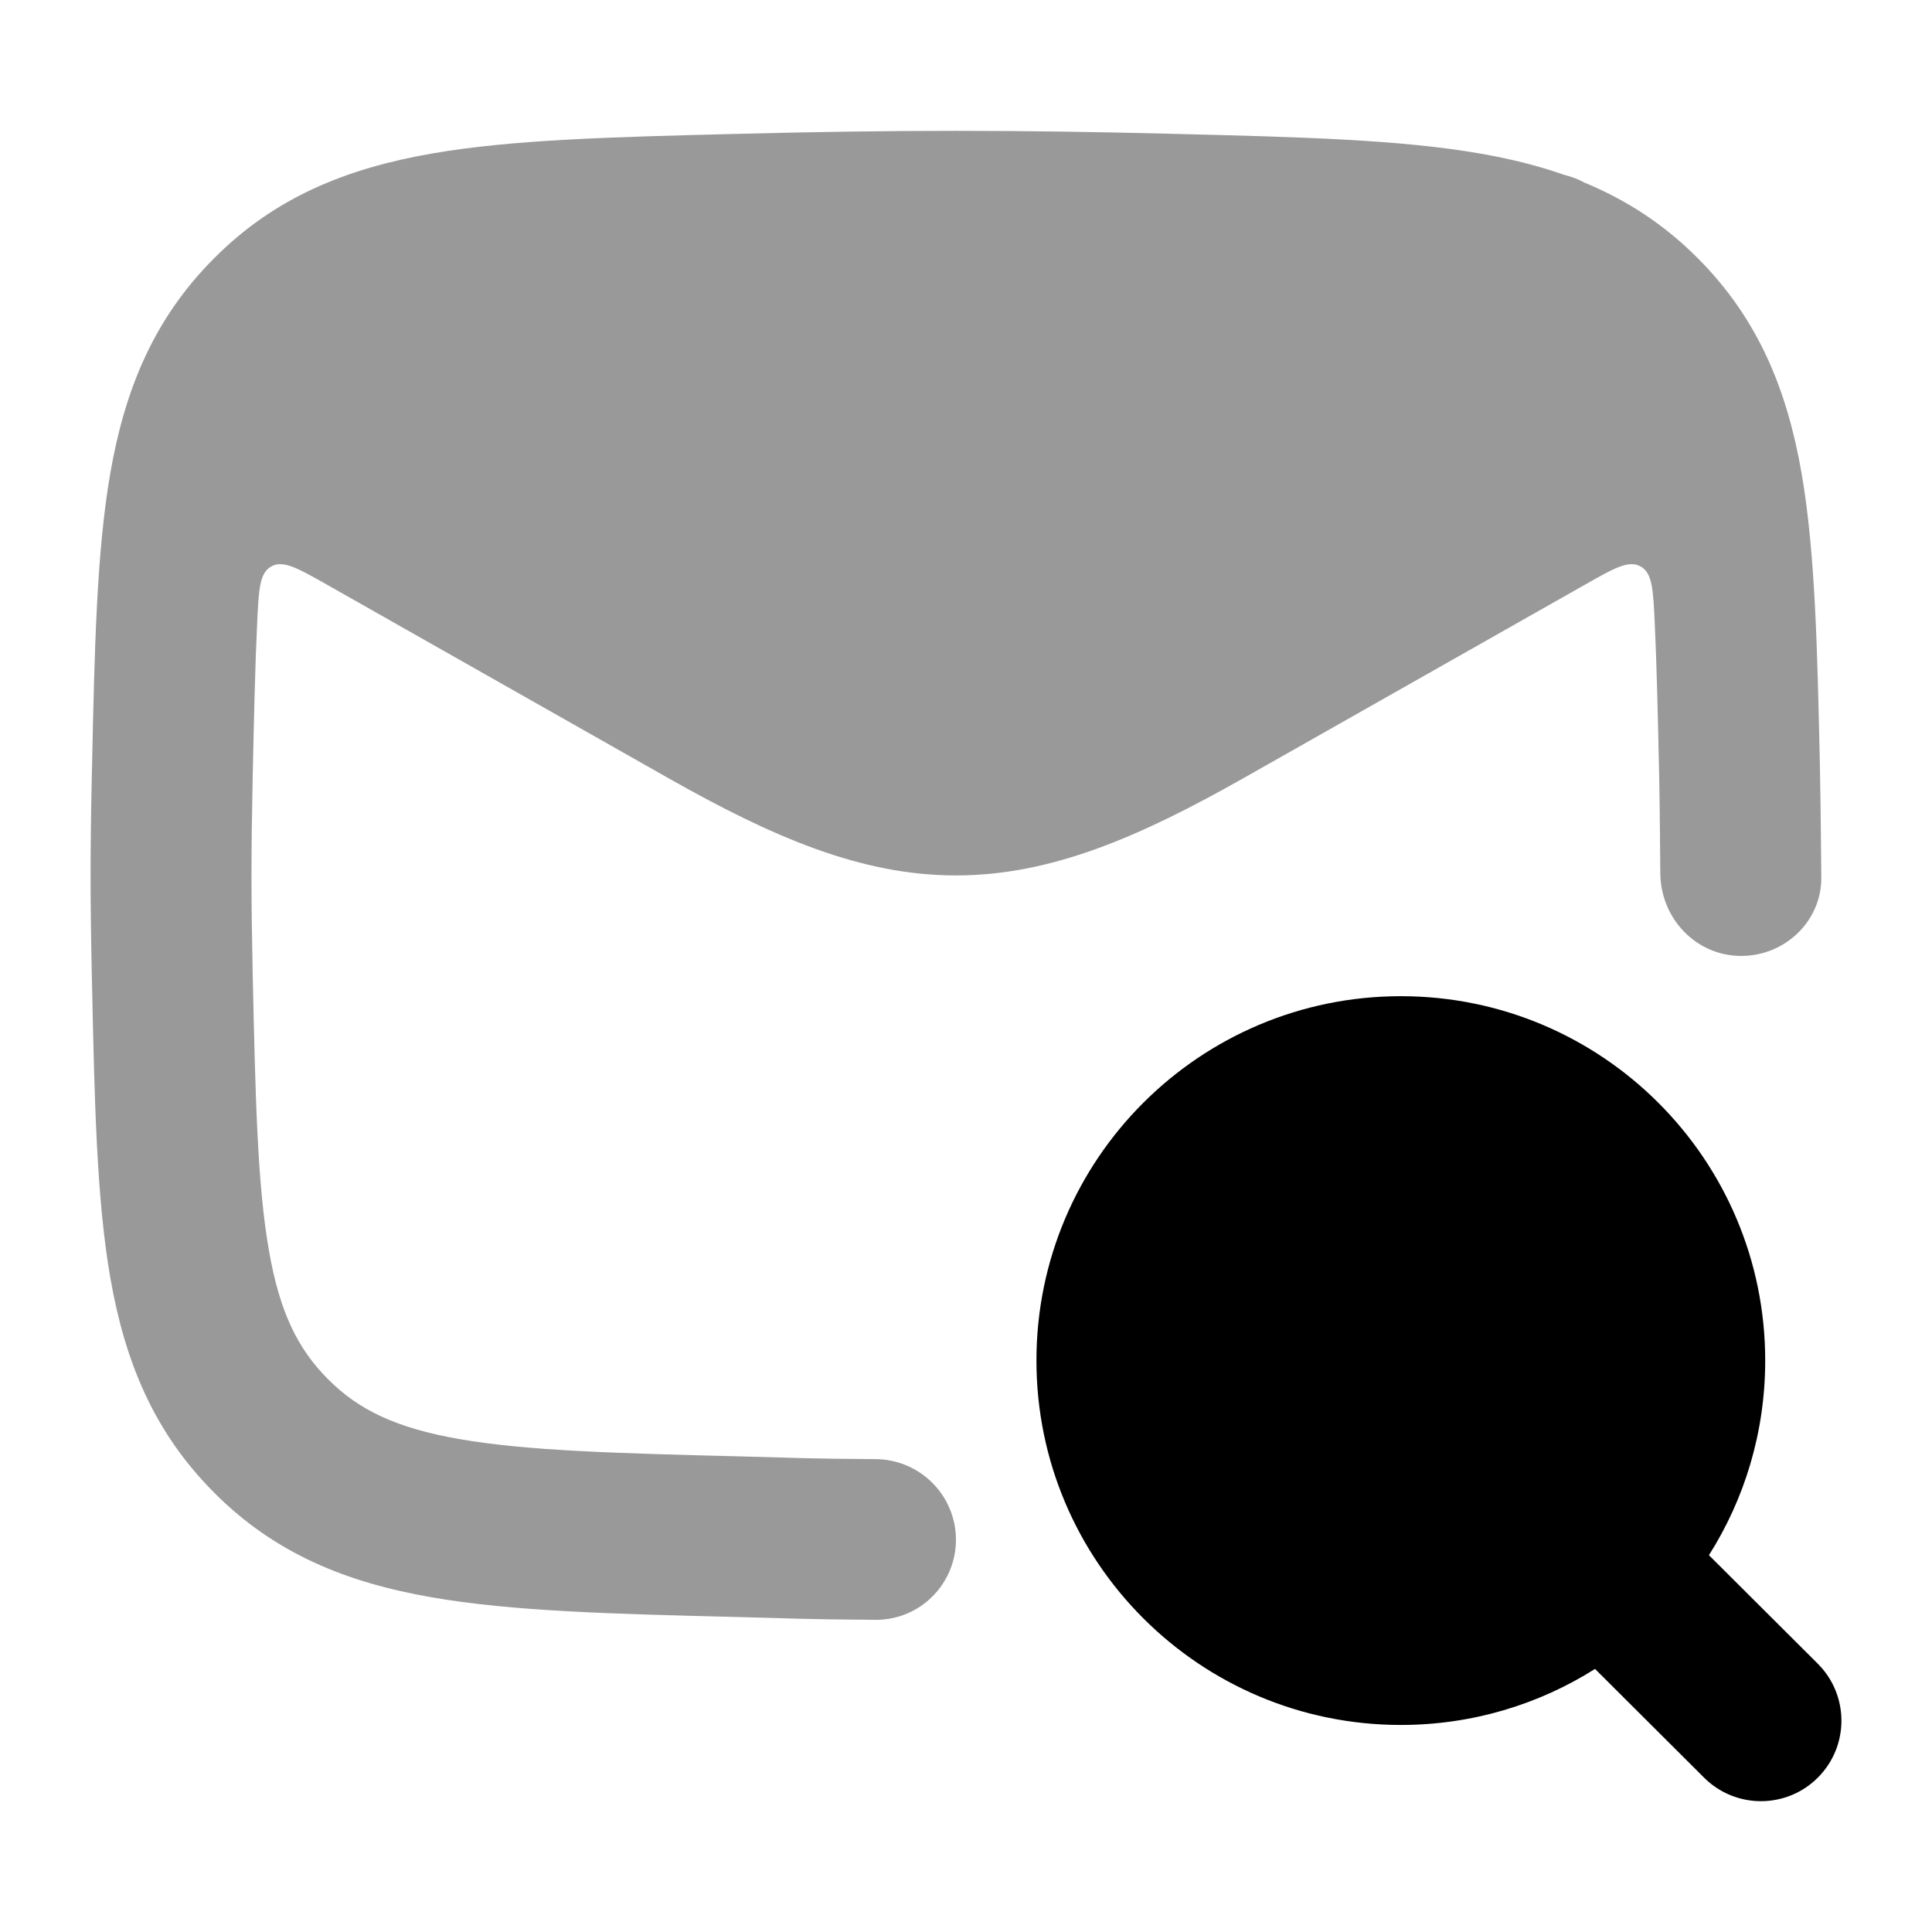 <svg width="24" height="24" viewBox="0 0 24 24" xmlns="http://www.w3.org/2000/svg">
<path d="M20.928 16.901C20.928 14.954 19.349 13.375 17.402 13.375C15.454 13.375 13.875 14.954 13.875 16.901C13.875 18.849 15.454 20.428 17.402 20.428C19.349 20.428 20.928 18.849 20.928 16.901Z" fill="currentColor"/>
<path opacity="0.4" d="M15.455 9.662L19.691 7.262C20.052 7.057 20.232 6.955 20.379 7.036C20.526 7.117 20.536 7.32 20.555 7.725C20.581 8.272 20.595 8.906 20.611 9.655C20.619 10.007 20.623 10.702 20.625 10.855C20.633 11.415 21.072 11.875 21.631 11.875C22.175 11.875 22.63 11.441 22.625 10.898C22.623 10.731 22.618 10.029 22.609 9.612L22.608 9.537C22.576 8.071 22.55 6.86 22.38 5.879C22.198 4.834 21.839 3.958 21.09 3.207C20.666 2.782 20.2 2.483 19.684 2.269C19.606 2.226 19.522 2.194 19.434 2.173C19.104 2.057 18.755 1.971 18.384 1.907C17.384 1.733 16.142 1.702 14.632 1.664L14.557 1.662C12.602 1.613 11.149 1.613 9.193 1.662L9.118 1.664C7.609 1.702 6.367 1.733 5.366 1.907C4.303 2.092 3.414 2.451 2.661 3.207C1.911 3.958 1.552 4.834 1.37 5.879C1.2 6.86 1.174 8.071 1.143 9.537L1.141 9.612C1.12 10.61 1.12 11.14 1.141 12.138L1.143 12.213C1.174 13.679 1.2 14.89 1.37 15.871C1.552 16.916 1.911 17.792 2.661 18.543C3.414 19.299 4.303 19.659 5.366 19.843C6.367 20.017 7.609 20.049 9.118 20.086L9.193 20.088C9.874 20.105 9.981 20.116 10.877 20.122C11.428 20.125 11.875 19.678 11.875 19.127C11.875 18.576 11.428 18.129 10.877 18.126C9.995 18.12 9.909 18.11 9.243 18.093C7.64 18.053 6.547 18.023 5.709 17.877C4.915 17.739 4.453 17.512 4.076 17.134C3.696 16.753 3.473 16.297 3.34 15.529C3.198 14.714 3.173 13.655 3.139 12.095C3.119 11.126 3.119 10.624 3.139 9.655C3.155 8.906 3.169 8.272 3.195 7.726C3.215 7.32 3.224 7.117 3.371 7.036C3.518 6.955 3.699 7.058 4.06 7.262L8.295 9.662C9.595 10.398 10.694 10.875 11.875 10.875C13.056 10.875 14.155 10.398 15.455 9.662Z" fill="currentColor"/>
<path fill-rule="evenodd" clip-rule="evenodd" d="M12.875 16.901C12.875 14.402 14.902 12.375 17.402 12.375C19.902 12.375 21.928 14.402 21.928 16.901C21.928 17.791 21.672 18.62 21.229 19.319L22.581 20.667C22.972 21.057 22.973 21.69 22.583 22.081C22.194 22.472 21.56 22.473 21.169 22.083L19.814 20.732C19.116 21.173 18.288 21.428 17.402 21.428C14.902 21.428 12.875 19.401 12.875 16.901ZM17.402 14.375C16.006 14.375 14.875 15.506 14.875 16.901C14.875 18.297 16.006 19.428 17.402 19.428C18.797 19.428 19.928 18.297 19.928 16.901C19.928 15.506 18.797 14.375 17.402 14.375Z" fill="currentColor"/>
</svg>
